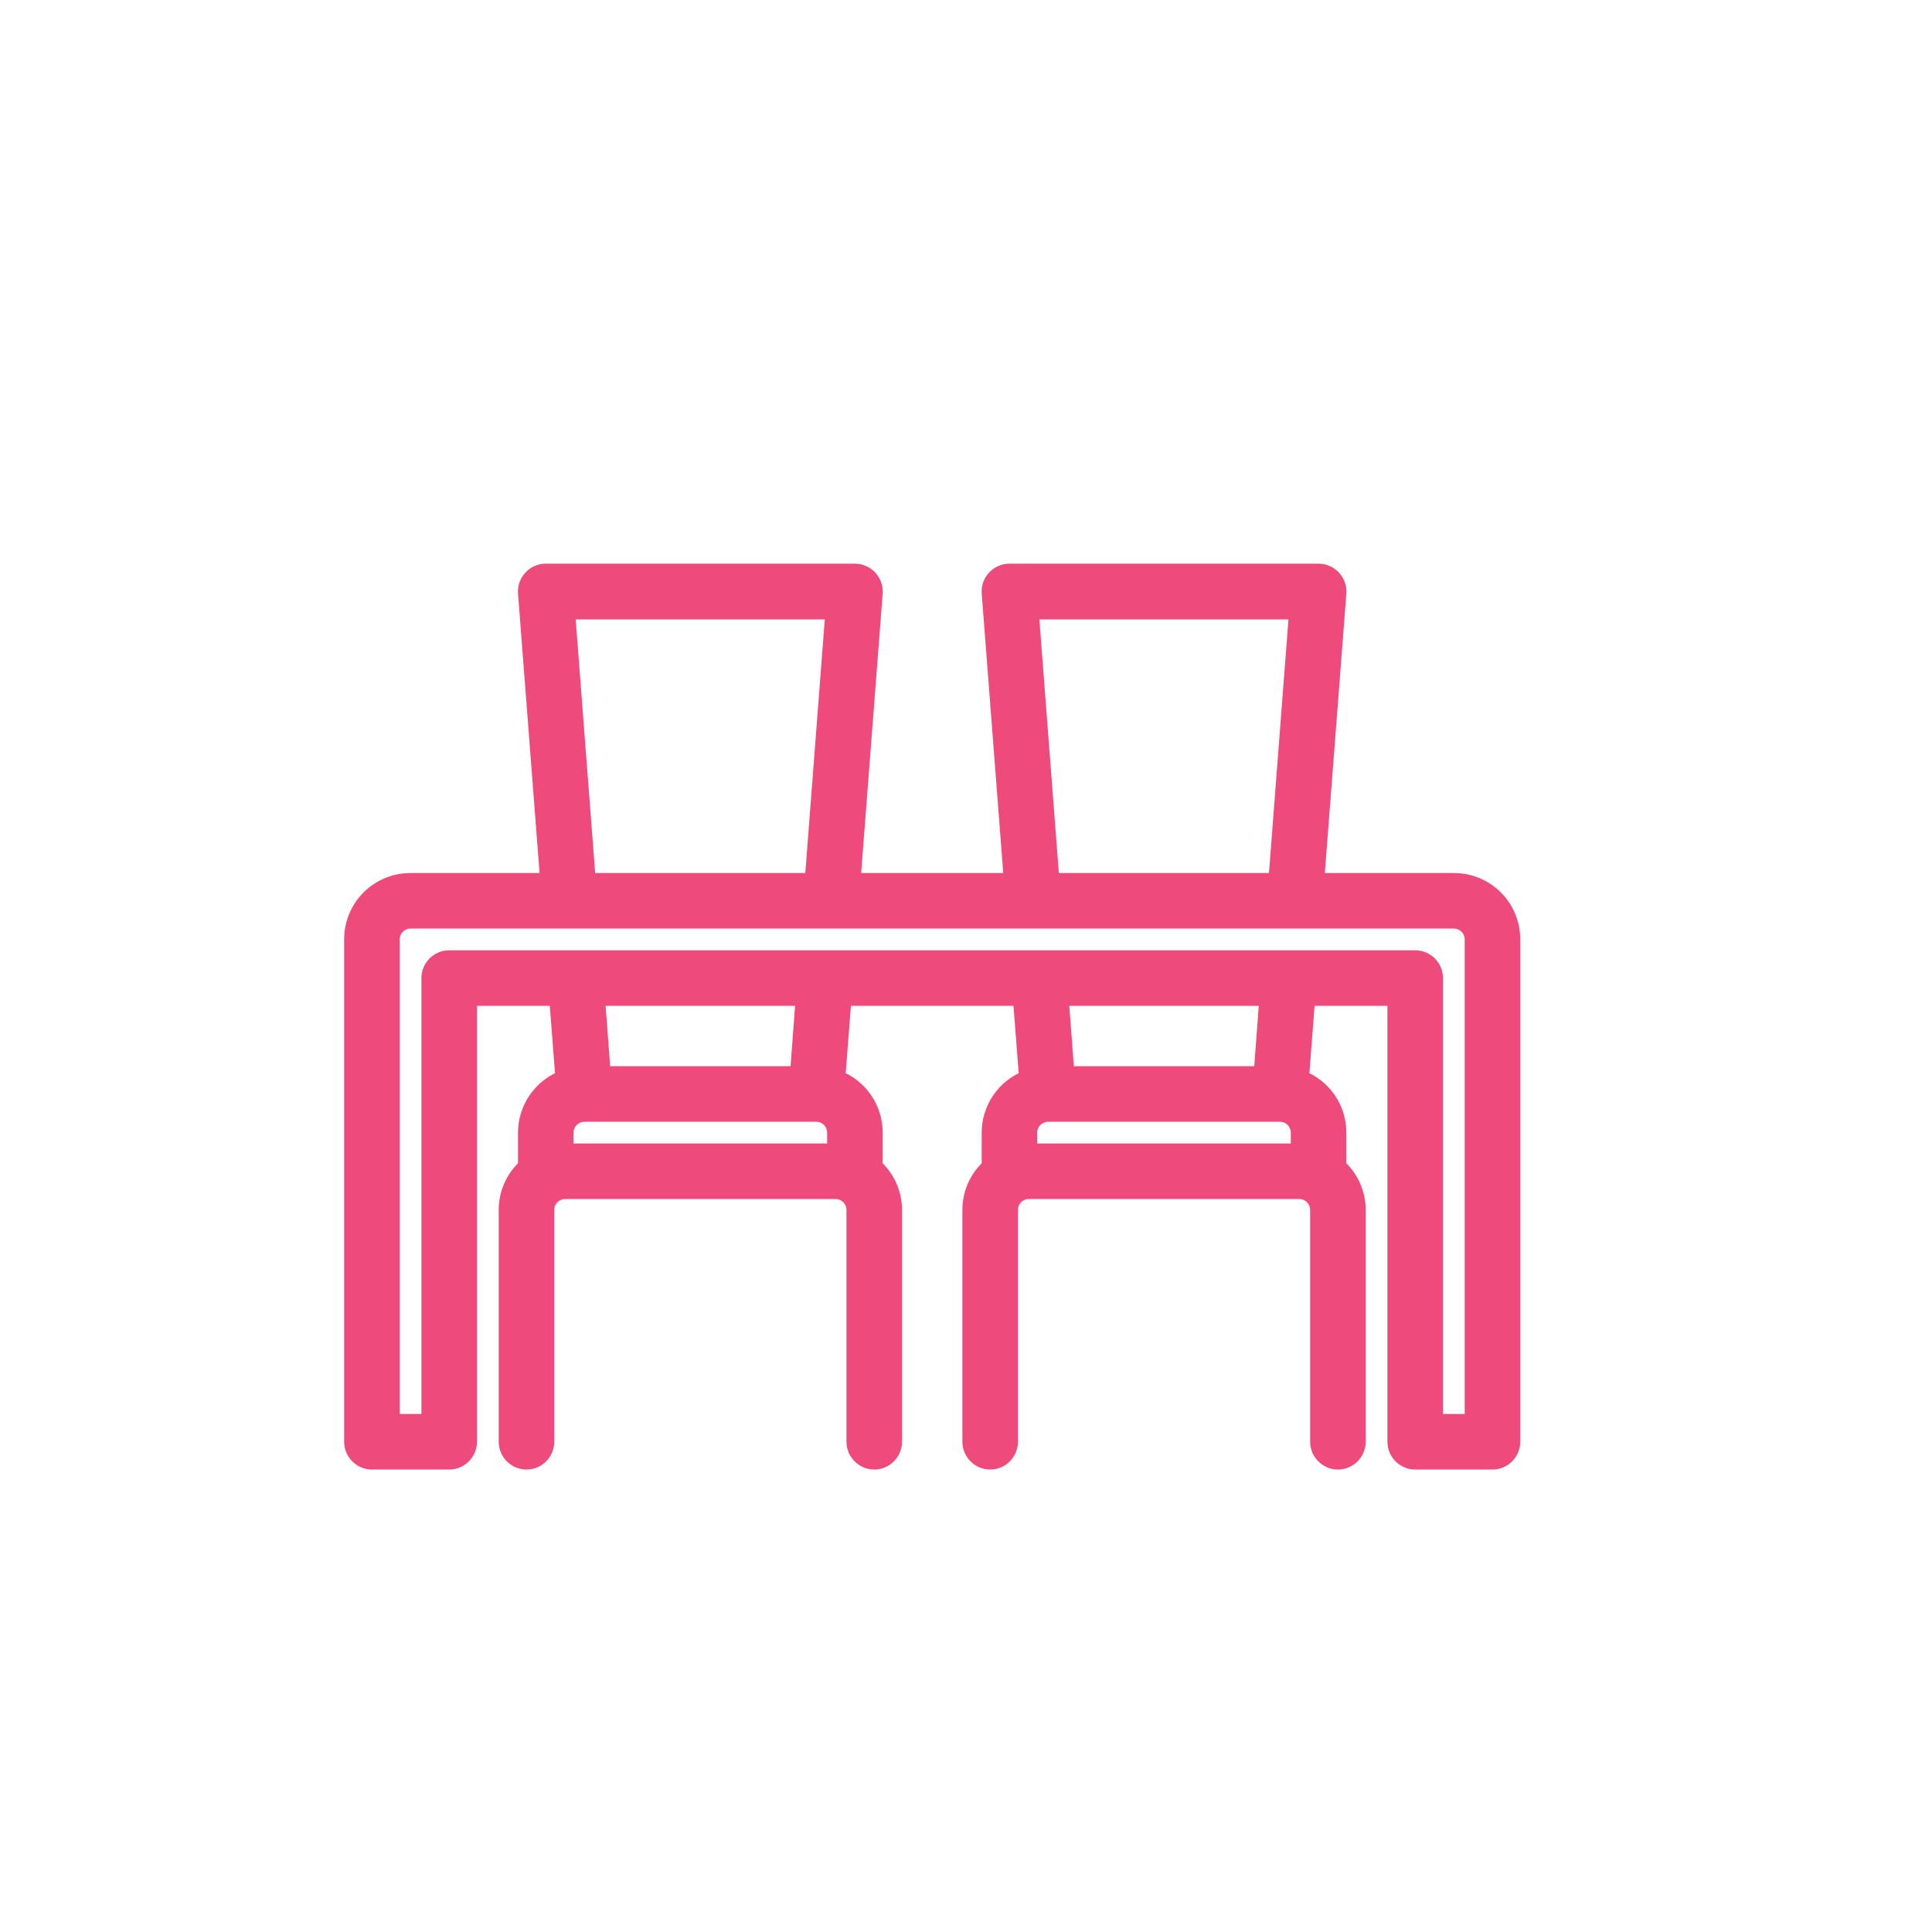 <?xml version="1.0" encoding="utf-8"?>
<!-- Generator: Adobe Illustrator 21.0.2, SVG Export Plug-In . SVG Version: 6.00 Build 0)  -->
<svg version="1.1" id="Capa_1" xmlns="http://www.w3.org/2000/svg" xmlns:xlink="http://www.w3.org/1999/xlink" x="0px" y="0px"
	 viewBox="0 0 800 800" style="enable-background:new 0 0 800 800;" xml:space="preserve">
<style type="text/css">
	.st0{fill:#E30F1C;}
	.st1{fill:#474747;}
	.st2{clip-path:url(#SVGID_2_);}
	.st3{clip-path:url(#SVGID_6_);}
	.st4{clip-path:url(#SVGID_10_);}
	.st5{clip-path:url(#SVGID_14_);}
	.st6{clip-path:url(#SVGID_18_);}
	.st7{clip-path:url(#SVGID_22_);}
	.st8{clip-path:url(#SVGID_26_);}
	.st9{clip-path:url(#SVGID_30_);}
	.st10{clip-path:url(#SVGID_34_);}
	.st11{clip-path:url(#SVGID_38_);}
	.st12{clip-path:url(#SVGID_42_);}
	.st13{clip-path:url(#SVGID_46_);}
	.st14{clip-path:url(#SVGID_50_);}
	.st15{clip-path:url(#SVGID_54_);}
	.st16{clip-path:url(#SVGID_58_);}
	.st17{clip-path:url(#SVGID_62_);}
	.st18{clip-path:url(#SVGID_66_);}
	.st19{clip-path:url(#SVGID_70_);}
	.st20{clip-path:url(#SVGID_74_);}
	.st21{clip-path:url(#SVGID_78_);}
	.st22{clip-path:url(#SVGID_82_);}
	.st23{clip-path:url(#SVGID_86_);}
	.st24{clip-path:url(#SVGID_90_);}
	.st25{clip-path:url(#SVGID_94_);}
	.st26{clip-path:url(#SVGID_98_);}
	.st27{clip-path:url(#SVGID_102_);}
	.st28{clip-path:url(#SVGID_106_);}
	.st29{clip-path:url(#SVGID_110_);}
	.st30{clip-path:url(#SVGID_114_);}
	.st31{clip-path:url(#SVGID_118_);}
	.st32{clip-path:url(#SVGID_122_);}
	.st33{clip-path:url(#SVGID_126_);}
	.st34{clip-path:url(#SVGID_130_);}
	.st35{clip-path:url(#SVGID_134_);}
	.st36{clip-path:url(#SVGID_138_);}
	.st37{clip-path:url(#SVGID_142_);}
	.st38{clip-path:url(#SVGID_146_);}
	.st39{clip-path:url(#SVGID_150_);}
	.st40{clip-path:url(#SVGID_154_);}
	.st41{clip-path:url(#SVGID_158_);}
	.st42{clip-path:url(#SVGID_162_);}
	.st43{clip-path:url(#SVGID_166_);}
	.st44{clip-path:url(#SVGID_170_);}
	.st45{clip-path:url(#SVGID_174_);}
	.st46{clip-path:url(#SVGID_178_);}
	.st47{clip-path:url(#SVGID_182_);}
	.st48{clip-path:url(#SVGID_186_);}
	.st49{clip-path:url(#SVGID_190_);}
	.st50{clip-path:url(#SVGID_194_);}
	.st51{clip-path:url(#SVGID_198_);}
	.st52{clip-path:url(#SVGID_202_);}
	.st53{clip-path:url(#SVGID_206_);}
	.st54{clip-path:url(#SVGID_210_);}
	.st55{clip-path:url(#SVGID_214_);}
	.st56{clip-path:url(#SVGID_218_);}
	.st57{clip-path:url(#SVGID_222_);}
	.st58{clip-path:url(#SVGID_226_);}
	.st59{clip-path:url(#SVGID_230_);}
	.st60{clip-path:url(#SVGID_234_);}
	.st61{clip-path:url(#SVGID_238_);}
	.st62{clip-path:url(#SVGID_242_);}
	.st63{clip-path:url(#SVGID_246_);}
	.st64{clip-path:url(#SVGID_250_);}
	.st65{clip-path:url(#SVGID_254_);}
	.st66{clip-path:url(#SVGID_258_);}
	.st67{clip-path:url(#SVGID_262_);}
	.st68{clip-path:url(#SVGID_266_);}
	.st69{clip-path:url(#SVGID_270_);}
	.st70{clip-path:url(#SVGID_274_);}
	.st71{clip-path:url(#SVGID_278_);}
	.st72{clip-path:url(#SVGID_282_);}
	.st73{clip-path:url(#SVGID_286_);}
	.st74{clip-path:url(#SVGID_290_);}
	.st75{clip-path:url(#SVGID_294_);}
	.st76{clip-path:url(#SVGID_298_);}
	.st77{clip-path:url(#SVGID_302_);}
	.st78{clip-path:url(#SVGID_306_);}
	.st79{clip-path:url(#SVGID_310_);}
	.st80{clip-path:url(#SVGID_314_);}
	.st81{clip-path:url(#SVGID_318_);}
	.st82{clip-path:url(#SVGID_322_);}
	.st83{fill:#FF8F10;}
	.st84{fill:#060D35;}
	.st85{fill:#51488B;}
	.st86{fill:#F8B1A1;}
	.st87{fill:#215A36;}
	.st88{fill:#F8B3A2;}
	.st89{fill:#FFFFFF;}
	.st90{fill:#EE4A7B;}
	.st91{fill:#EE4A7B;stroke:#EE4A7B;stroke-width:7;stroke-miterlimit:10;}
	.st92{fill:#EE4A7B;stroke:#EE4A7B;stroke-width:10;stroke-miterlimit:10;}
	.st93{fill:#EE4A7B;stroke:#EE4A7B;stroke-miterlimit:10;}
	.st94{fill:#E1E0E5;}
</style>
<path class="st91" d="M602,365h-57.2l9.2-119.4c0.2-2.2-0.6-4.4-2.1-6.1c-1.5-1.6-3.7-2.6-5.9-2.6H418c-2.2,0-4.4,0.9-5.9,2.6
	c-1.5,1.6-2.3,3.8-2.1,6.1l9.2,119.4h-66.4l9.2-119.4c0.2-2.2-0.6-4.4-2.1-6.1c-1.5-1.6-3.7-2.6-5.9-2.6H226c-2.2,0-4.4,0.9-5.9,2.6
	c-1.5,1.6-2.3,3.8-2.1,6.1l9.2,119.4H170c-13.3,0-24,10.7-24,24v208c0,4.4,3.6,8,8,8h32c4.4,0,8-3.6,8-8V413h36.9l2.6,33.6
	C224.2,450.1,218,459,218,469v14.2c-5.1,4.5-8,11-8,17.8v96c0,4.4,3.6,8,8,8s8-3.6,8-8v-96c0-4.4,3.6-8,8-8h112c4.4,0,8,3.6,8,8v96
	c0,4.4,3.6,8,8,8s8-3.6,8-8v-96c0-6.8-2.9-13.2-8-17.8V469c0-10-6.2-18.9-15.5-22.4l2.6-33.6h73.8l2.6,33.6
	C416.2,450.1,410,459,410,469v14.2c-5.1,4.5-8,11-8,17.8v96c0,4.4,3.6,8,8,8s8-3.6,8-8v-96c0-4.4,3.6-8,8-8h112c4.4,0,8,3.6,8,8v96
	c0,4.4,3.6,8,8,8s8-3.6,8-8v-96c0-6.8-2.9-13.2-8-17.8V469c0-10-6.2-18.9-15.5-22.4l2.6-33.6H578v184c0,4.4,3.6,8,8,8h32
	c4.4,0,8-3.6,8-8V389C626,375.7,615.3,365,602,365z M426.6,253h110.7l-8.6,112h-93.5L426.6,253z M234.6,253h110.7l-8.6,112h-93.5
	L234.6,253z M234,477v-8c0-4.4,3.6-8,8-8h96c4.4,0,8,3.6,8,8v8H234z M330.6,445h-81.2l-2.4-32H333L330.6,445z M426,477v-8
	c0-4.4,3.6-8,8-8h96c4.4,0,8,3.6,8,8v8H426z M522.6,445h-81.2l-2.4-32H525L522.6,445z M610,589h-16V405c0-4.4-3.6-8-8-8H186
	c-4.4,0-8,3.6-8,8v184h-16V389c0-4.4,3.6-8,8-8h432c4.4,0,8,3.6,8,8V589z"/>
</svg>

